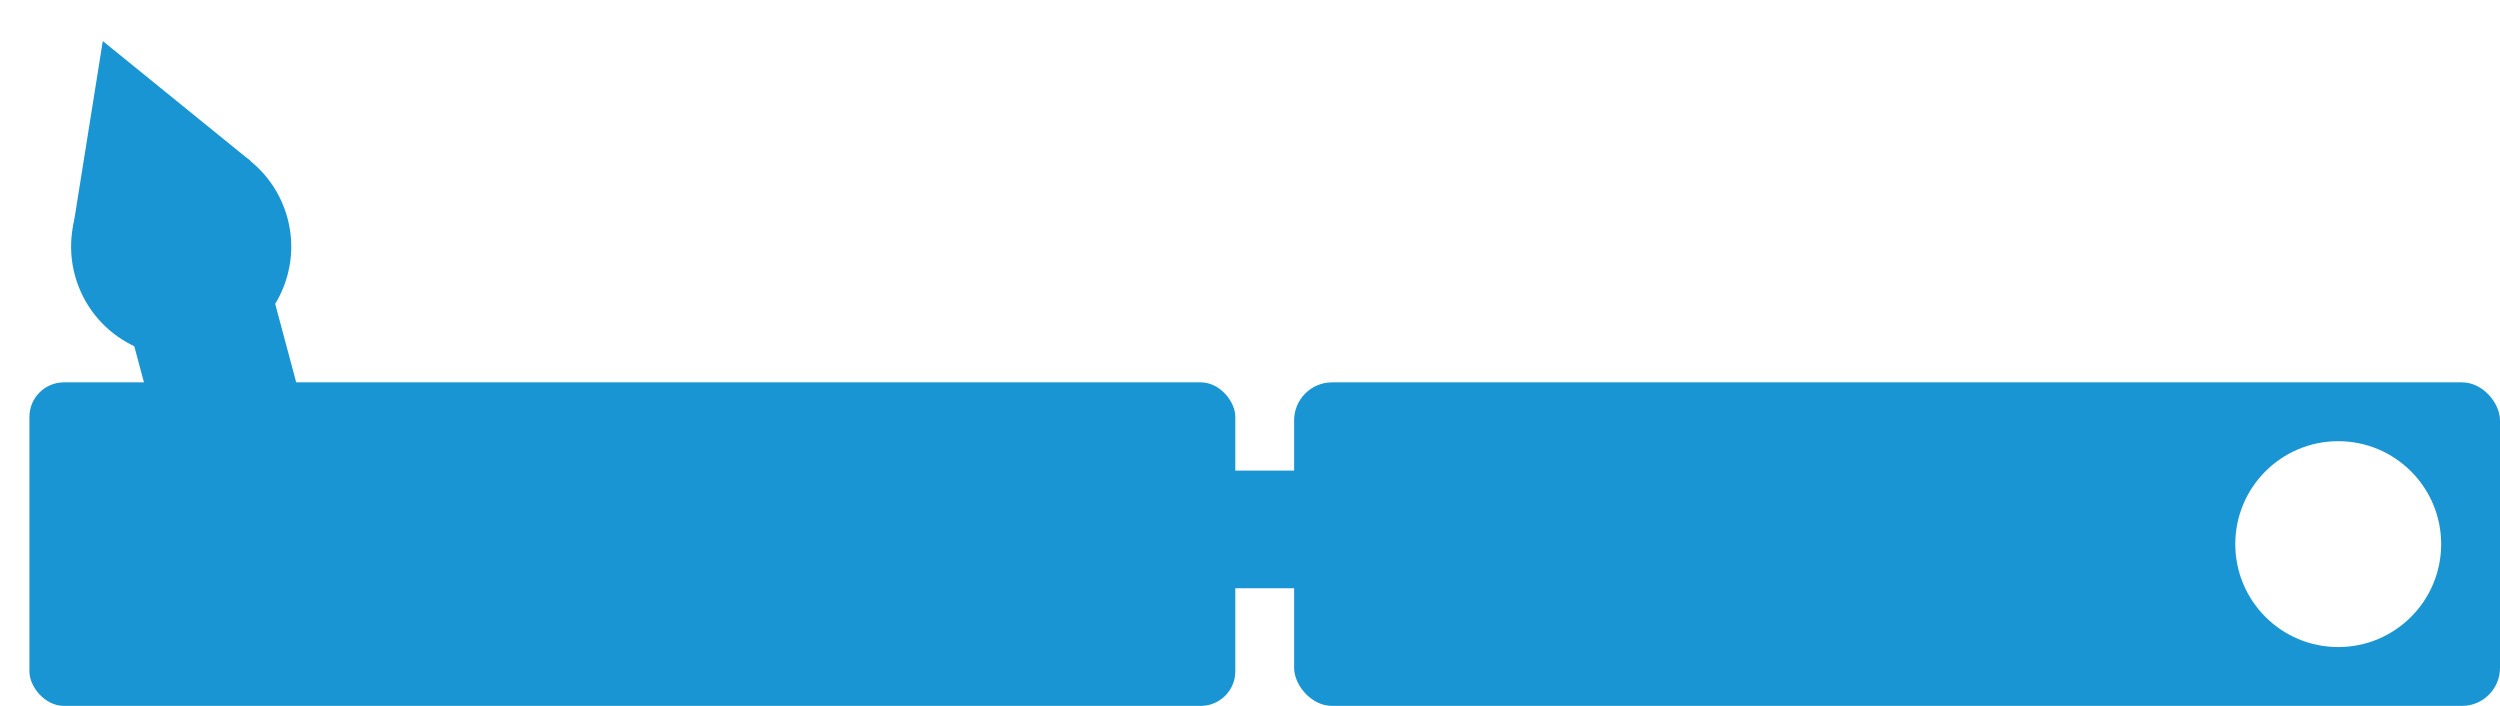 <svg width="1448" height="409" viewBox="0 0 1448 409" fill="none" xmlns="http://www.w3.org/2000/svg">
<rect x="749.555" y="221.463" width="698.447" height="187.388" rx="22" fill="#1A95D3"/>
<rect x="681.414" y="272.568" width="85.176" height="68.141" fill="#1A95D3"/>
<g filter="url(#filter0_d_2058_949)">
<path d="M60.148 133.758L142.423 111.713L184.309 268.033C190.396 290.753 176.914 314.105 154.194 320.193V320.193C131.475 326.281 108.122 312.798 102.034 290.079L60.148 133.758Z" fill="#1A95D3"/>
<circle cx="104.94" cy="141.856" r="63.746" transform="rotate(-20.934 104.94 141.856)" fill="#1A95D3"/>
<path d="M59.538 22.776L145.265 92.359L42.141 131.809L59.538 22.776Z" fill="#1A95D3"/>
</g>
<circle cx="1354.3" cy="315.157" r="59.623" fill="white"/>
<rect x="17.039" y="221.463" width="698.447" height="187.388" rx="20" fill="#1A95D3"/>
<defs>
<filter id="filter0_d_2058_949" x="40.18" y="22.777" width="146.594" height="300.877" filterUnits="userSpaceOnUse" color-interpolation-filters="sRGB">
<feFlood flood-opacity="0" result="BackgroundImageFix"/>
<feColorMatrix in="SourceAlpha" type="matrix" values="0 0 0 0 0 0 0 0 0 0 0 0 0 0 0 0 0 0 127 0" result="hardAlpha"/>
<feOffset dy="1"/>
<feGaussianBlur stdDeviation="0.5"/>
<feComposite in2="hardAlpha" operator="out"/>
<feColorMatrix type="matrix" values="0 0 0 0 0 0 0 0 0 0 0 0 0 0 0 0 0 0 0.19 0"/>
<feBlend mode="normal" in2="BackgroundImageFix" result="effect1_dropShadow_2058_949"/>
<feBlend mode="normal" in="SourceGraphic" in2="effect1_dropShadow_2058_949" result="shape"/>
</filter>
</defs>
</svg>
